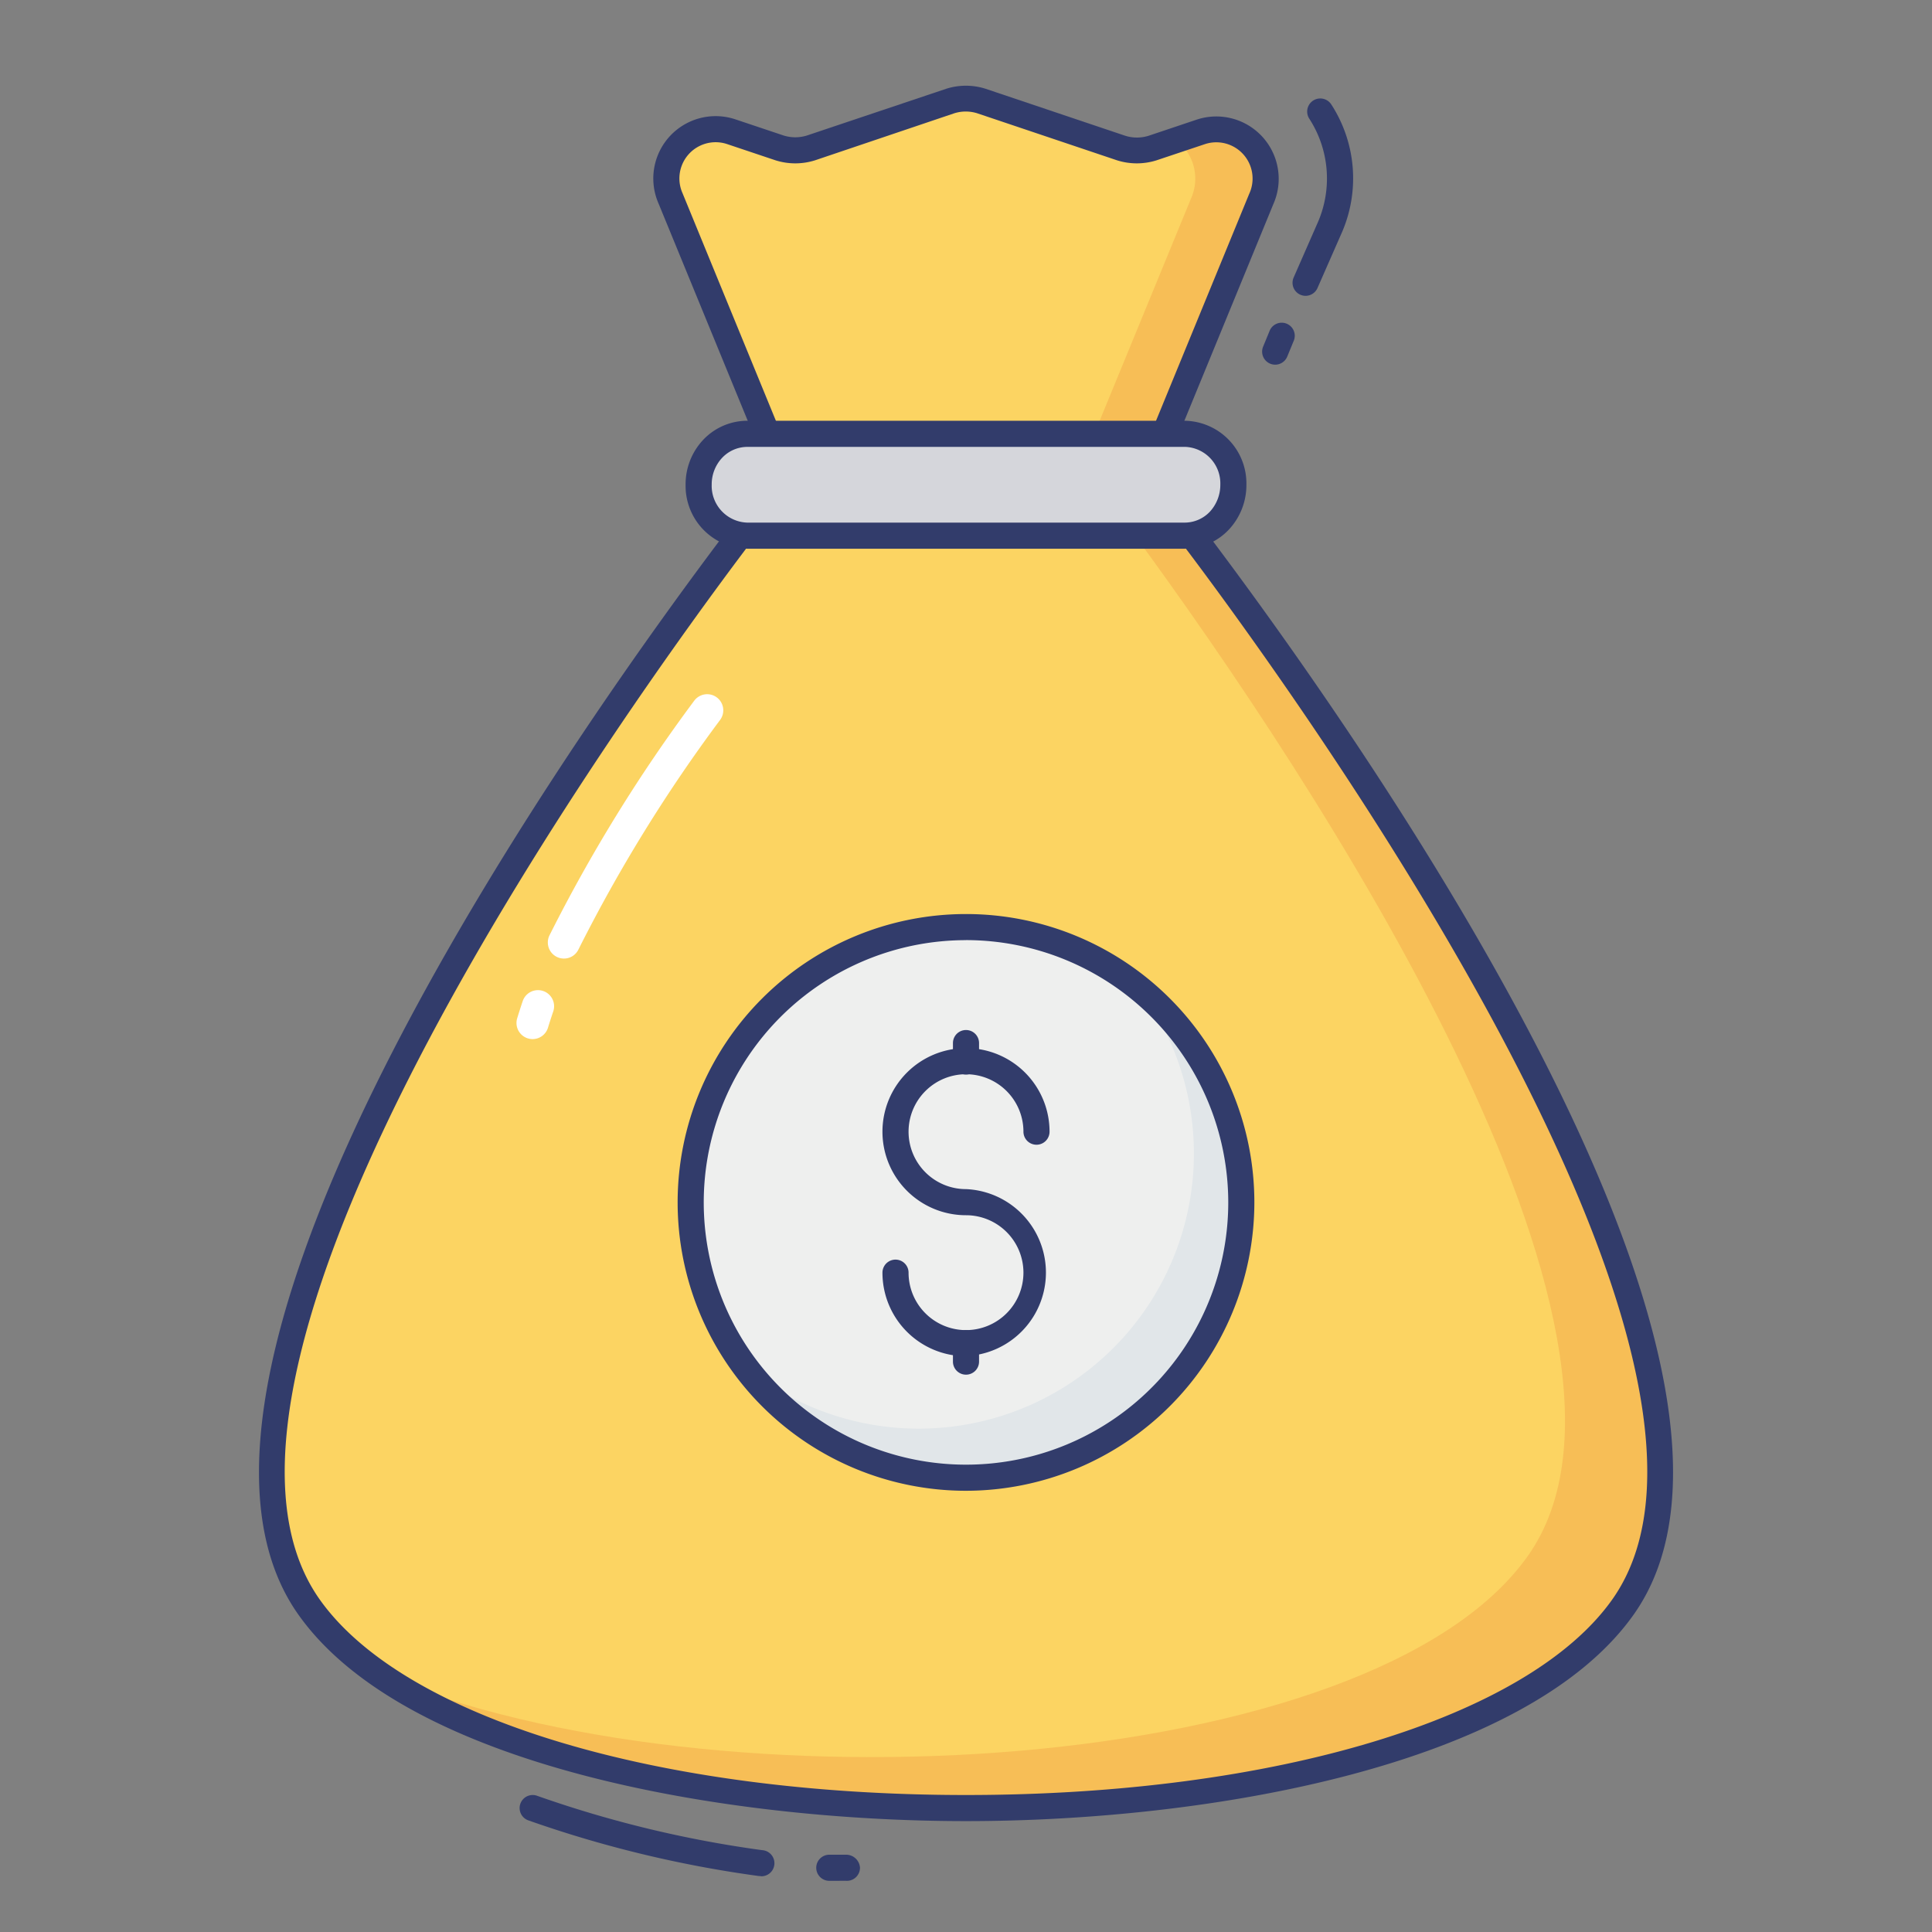 <svg height="512" viewBox="0 0 74 74" width="512" xmlns="http://www.w3.org/2000/svg"><rect x="0" y="0" width="74" height="74" fill="#808080" stroke="none"/><g id="line_color" data-name="line color"><path d="m62.157 61.56c-7.279 10.258-43.036 10.258-50.314 0-6.463-9.101 10.742-33.46 16.483-41.043h17.348c5.741 7.583 22.946 31.942 16.483 41.043z" fill="#fcd462"/><path d="m48.312 7.611-3.8 9.243h-15.028l-3.8-9.243a1.888 1.888 0 0 1 2.325-2.562l1.841.617a2.009 2.009 0 0 0 1.205 0l5.345-1.794a1.978 1.978 0 0 1 1.2 0l5.343 1.794a2.009 2.009 0 0 0 1.205 0l1.841-.617a1.888 1.888 0 0 1 2.323 2.562z" fill="#fcd462"/><path d="m45.674 20.517h-2.2c6.712 9.155 21.026 30.664 15.037 39.092s-31.126 9.923-43.976 4.52c10.93 7.6 41.013 6.744 47.622-2.57 6.463-9.1-10.742-33.459-16.483-41.042z" fill="#f7be56"/><path d="m45.987 5.048-.941.315a1.857 1.857 0 0 1 .57 2.247l-3.8 9.243h2.7l3.8-9.243a1.888 1.888 0 0 0 -2.329-2.562z" fill="#f7be56"/><circle cx="37" cy="46.053" fill="#eeefee" r="10.545"/><path d="m47.54 46.05a10.535 10.535 0 0 1 -18.96 6.34 10.539 10.539 0 0 0 15.05-14.52 10.456 10.456 0 0 1 3.91 8.18z" fill="#e1e6e9"/><g fill="#323c6b"><path d="m37 51.946a3.2 3.2 0 0 1 -3.2-3.2.5.5 0 0 1 1 0 2.2 2.2 0 1 0 2.2-2.2 3.2 3.2 0 1 1 3.2-3.2.5.5 0 0 1 -1 0 2.2 2.2 0 1 0 -2.2 2.2 3.2 3.2 0 0 1 0 6.394z"/><path d="m37 41.159a.5.5 0 0 1 -.5-.5v-.707a.5.5 0 0 1 1 0v.707a.5.5 0 0 1 -.5.5z"/><path d="m37 52.653a.5.5 0 0 1 -.5-.5v-.707a.5.5 0 0 1 1 0v.707a.5.5 0 0 1 -.5.5z"/><path d="m32.018 72.04h-.258a.5.5 0 0 1 .008-1h.008.652a.532.532 0 0 1 .511.489.5.5 0 0 1 -.489.511c-.143-.002-.288 0-.432 0z"/><path d="m29.133 71.857a.492.492 0 0 1 -.061 0 44.565 44.565 0 0 1 -8.816-2.126.5.5 0 1 1 .32-.947 43.557 43.557 0 0 0 8.615 2.081.5.5 0 0 1 -.059 1z"/><path d="m48.842 13.968a.5.5 0 0 1 -.462-.69l.244-.593a.5.5 0 1 1 .924.381l-.244.593a.5.5 0 0 1 -.462.309z"/><path d="m50.007 11.331a.5.5 0 0 1 -.458-.7l.9-2.053a4.214 4.214 0 0 0 -.3-4.031.5.5 0 1 1 .842-.547 5.207 5.207 0 0 1 .373 4.98l-.9 2.049a.5.5 0 0 1 -.457.302z"/><path d="m37 69.753c-9.206 0-21.426-2.07-25.565-7.9-6.75-9.505 10.917-34.271 16.493-41.634a.5.5 0 0 1 .4-.2h17.346a.5.5 0 0 1 .4.2c5.576 7.364 23.243 32.129 16.492 41.634-4.14 5.83-16.36 7.9-25.566 7.9zm-8.425-48.736c-4.208 5.583-22.765 31.183-16.325 40.253 3.226 4.546 12.94 7.483 24.75 7.483s21.524-2.937 24.749-7.483c6.441-9.07-12.116-34.67-16.324-40.253z"/><path d="m44.516 17.354h-15.032a.5.5 0 0 1 -.463-.31l-3.795-9.244a2.388 2.388 0 0 1 2.946-3.227l1.842.617a1.5 1.5 0 0 0 .895 0l5.334-1.79a2.485 2.485 0 0 1 1.506 0l5.351 1.8a1.5 1.5 0 0 0 .895 0l1.833-.615a2.389 2.389 0 0 1 2.944 3.233l-3.793 9.236a.5.5 0 0 1 -.463.3zm-14.7-1h14.365l3.668-8.933.007-.015a1.389 1.389 0 0 0 -1.711-1.883l-1.845.617a2.516 2.516 0 0 1 -1.516 0l-5.351-1.8a1.471 1.471 0 0 0 -.885 0l-5.329 1.8a2.516 2.516 0 0 1 -1.516 0l-1.849-.62a1.388 1.388 0 0 0 -1.71 1.883z"/></g><path d="m47.239 18.562a2.014 2.014 0 0 1 -.54 1.386 1.824 1.824 0 0 1 -1.314.569h-16.771a1.9 1.9 0 0 1 -1.853-1.955 1.99 1.99 0 0 1 .54-1.376 1.824 1.824 0 0 1 1.314-.569h16.771a1.9 1.9 0 0 1 1.853 1.945z" fill="#d5d6db"/><path d="m45.386 21.017h-16.772a2.408 2.408 0 0 1 -2.354-2.455 2.482 2.482 0 0 1 .678-1.72 2.325 2.325 0 0 1 1.676-.726h16.772a2.4 2.4 0 0 1 2.354 2.446 2.494 2.494 0 0 1 -.678 1.729 2.324 2.324 0 0 1 -1.676.726zm-16.771-3.9a1.33 1.33 0 0 0 -.955.418 1.484 1.484 0 0 0 -.4 1.027 1.408 1.408 0 0 0 1.354 1.455h16.772a1.331 1.331 0 0 0 .955-.418 1.517 1.517 0 0 0 .4-1.037 1.4 1.4 0 0 0 -1.354-1.446z" fill="#323c6b"/><path d="m20.4 39.8a.618.618 0 0 1 -.59-.8c.068-.219.137-.438.212-.658a.617.617 0 0 1 1.168.4c-.071.207-.137.413-.2.619a.618.618 0 0 1 -.59.439z" fill="#fff"/><path d="m21.6 36.715a.617.617 0 0 1 -.559-.878 60.339 60.339 0 0 1 5.551-9 .617.617 0 0 1 .988.74 58.991 58.991 0 0 0 -5.421 8.784.616.616 0 0 1 -.559.354z" fill="#fff"/><path d="m37 57.1a11.045 11.045 0 1 1 11.045-11.047 11.058 11.058 0 0 1 -11.045 11.047zm0-21.09a10.045 10.045 0 1 0 10.045 10.043 10.056 10.056 0 0 0 -10.045-10.045z" fill="#323c6b"/></g></svg>
